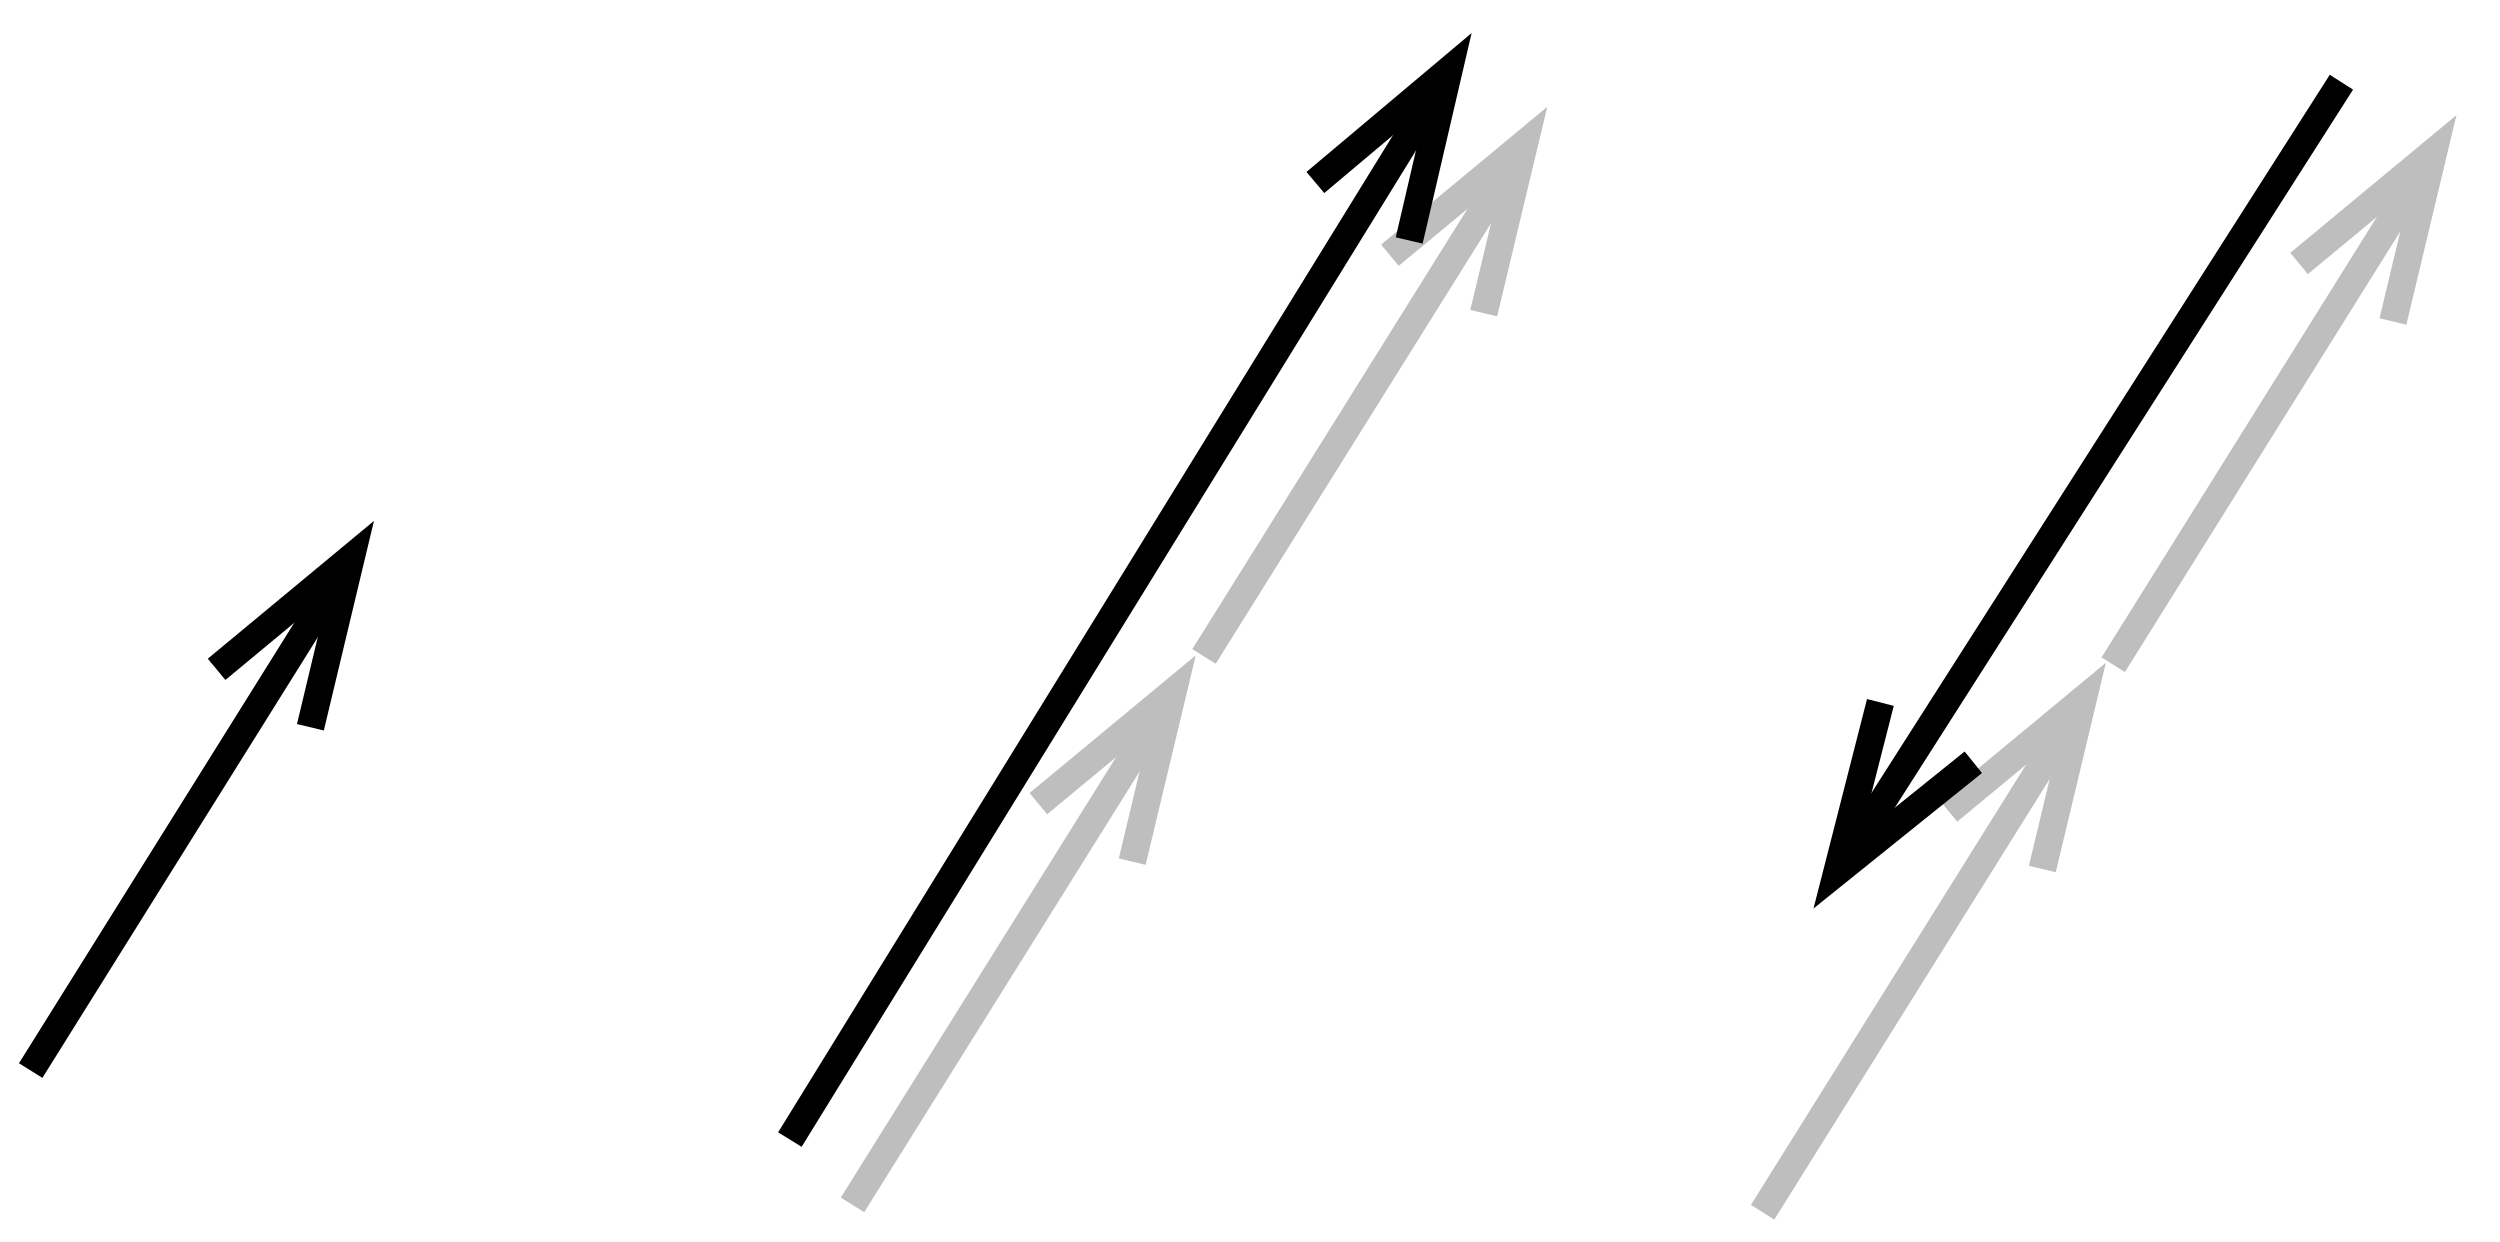 <?xml version="1.0" encoding="UTF-8"?>
<svg xmlns="http://www.w3.org/2000/svg" xmlns:xlink="http://www.w3.org/1999/xlink" width="163" height="81" viewBox="0 0 163 81">
<defs>
<clipPath id="clip-0">
<path clip-rule="nonzero" d="M 53 0 L 127 0 L 127 69 L 53 69 Z M 53 0 "/>
</clipPath>
<clipPath id="clip-1">
<path clip-rule="evenodd" d="M 0 81 L 163 81 L 163 0 L 0 0 Z M 100.641 5.301 L 102.5 6.441 L 96.738 20.418 L 99.379 9.379 L 90.621 16.641 Z M 100.641 5.301 "/>
</clipPath>
<clipPath id="clip-2">
<path clip-rule="nonzero" d="M 30 17 L 104 17 L 104 81 L 30 81 Z M 30 17 "/>
</clipPath>
<clipPath id="clip-3">
<path clip-rule="evenodd" d="M 0 81 L 163 81 L 163 0 L 0 0 Z M 77.719 41.059 L 79.582 42.199 L 73.82 56.18 L 76.461 45.141 L 67.699 52.398 Z M 77.719 41.059 "/>
</clipPath>
<clipPath id="clip-4">
<path clip-rule="nonzero" d="M 112 0 L 163 0 L 163 69 L 112 69 Z M 112 0 "/>
</clipPath>
<clipPath id="clip-5">
<path clip-rule="evenodd" d="M 0 81 L 163 81 L 163 0 L 0 0 Z M 159.922 5.84 L 161.781 6.98 L 156.02 20.961 L 158.66 9.918 L 149.898 17.18 Z M 159.922 5.84 "/>
</clipPath>
<clipPath id="clip-6">
<path clip-rule="nonzero" d="M 89 17 L 163 17 L 163 81 L 89 81 Z M 89 17 "/>
</clipPath>
<clipPath id="clip-7">
<path clip-rule="evenodd" d="M 0 81 L 163 81 L 163 0 L 0 0 Z M 137.059 41.539 L 138.922 42.68 L 133.16 56.66 L 135.801 45.621 L 127.039 52.879 Z M 137.059 41.539 "/>
</clipPath>
<clipPath id="clip-8">
<path clip-rule="nonzero" d="M 0 8 L 50 8 L 50 81 L 0 81 Z M 0 8 "/>
</clipPath>
<clipPath id="clip-9">
<path clip-rule="evenodd" d="M 0 81 L 163 81 L 163 0 L 0 0 Z M 24.141 32.301 L 26 33.441 L 20.238 47.418 L 22.879 36.379 L 14.121 43.641 Z M 24.141 32.301 "/>
</clipPath>
<clipPath id="clip-10">
<path clip-rule="nonzero" d="M 26 0 L 122 0 L 122 81 L 26 81 Z M 26 0 "/>
</clipPath>
<clipPath id="clip-11">
<path clip-rule="evenodd" d="M 0 81 L 163 81 L 163 0 L 0 0 Z M 95.719 0.5 L 97.582 1.641 L 91.879 15.68 L 94.461 4.582 L 85.762 11.898 Z M 95.719 0.5 "/>
</clipPath>
<clipPath id="clip-12">
<path clip-rule="nonzero" d="M 92 0 L 163 0 L 163 81 L 92 81 Z M 92 0 "/>
</clipPath>
<clipPath id="clip-13">
<path clip-rule="evenodd" d="M 0 81 L 163 81 L 163 0 L 0 0 Z M 118.461 60.918 L 116.66 59.719 L 122.602 45.801 L 119.781 56.84 L 128.66 49.699 Z M 118.461 60.918 "/>
</clipPath>
</defs>
<g clip-path="url(#clip-0)">
<g clip-path="url(#clip-1)">
<path fill="none" stroke-width="18" stroke-linecap="butt" stroke-linejoin="miter" stroke="rgb(74.414%, 74.414%, 74.414%)" stroke-opacity="1" stroke-miterlimit="10" d="M 785 381.992 L 1010 741.992 " transform="matrix(0.1, 0, 0, -0.1, 0, 81)"/>
</g>
</g>
<path fill="none" stroke-width="18" stroke-linecap="butt" stroke-linejoin="miter" stroke="rgb(74.414%, 74.414%, 74.414%)" stroke-opacity="1" stroke-miterlimit="10" d="M 906.211 643.594 L 993.789 716.211 L 967.383 605.82 " transform="matrix(0.1, 0, 0, -0.1, 0, 81)"/>
<g clip-path="url(#clip-2)">
<g clip-path="url(#clip-3)">
<path fill="none" stroke-width="18" stroke-linecap="butt" stroke-linejoin="miter" stroke="rgb(74.414%, 74.414%, 74.414%)" stroke-opacity="1" stroke-miterlimit="10" d="M 555.82 24.414 L 780.82 384.414 " transform="matrix(0.1, 0, 0, -0.1, 0, 81)"/>
</g>
</g>
<path fill="none" stroke-width="18" stroke-linecap="butt" stroke-linejoin="miter" stroke="rgb(74.414%, 74.414%, 74.414%)" stroke-opacity="1" stroke-miterlimit="10" d="M 676.992 286.016 L 764.609 358.594 L 738.203 248.203 " transform="matrix(0.1, 0, 0, -0.1, 0, 81)"/>
<g clip-path="url(#clip-4)">
<g clip-path="url(#clip-5)">
<path fill="none" stroke-width="18" stroke-linecap="butt" stroke-linejoin="miter" stroke="rgb(74.414%, 74.414%, 74.414%)" stroke-opacity="1" stroke-miterlimit="10" d="M 1377.812 376.602 L 1602.812 736.602 " transform="matrix(0.1, 0, 0, -0.1, 0, 81)"/>
</g>
</g>
<path fill="none" stroke-width="18" stroke-linecap="butt" stroke-linejoin="miter" stroke="rgb(74.414%, 74.414%, 74.414%)" stroke-opacity="1" stroke-miterlimit="10" d="M 1498.984 638.203 L 1586.602 710.82 L 1560.195 600.391 " transform="matrix(0.1, 0, 0, -0.1, 0, 81)"/>
<g clip-path="url(#clip-6)">
<g clip-path="url(#clip-7)">
<path fill="none" stroke-width="18" stroke-linecap="butt" stroke-linejoin="miter" stroke="rgb(74.414%, 74.414%, 74.414%)" stroke-opacity="1" stroke-miterlimit="10" d="M 1149.219 19.609 L 1374.219 379.609 " transform="matrix(0.1, 0, 0, -0.1, 0, 81)"/>
</g>
</g>
<path fill="none" stroke-width="18" stroke-linecap="butt" stroke-linejoin="miter" stroke="rgb(74.414%, 74.414%, 74.414%)" stroke-opacity="1" stroke-miterlimit="10" d="M 1270.391 281.211 L 1358.008 353.789 L 1331.602 243.398 " transform="matrix(0.1, 0, 0, -0.1, 0, 81)"/>
<g clip-path="url(#clip-8)">
<g clip-path="url(#clip-9)">
<path fill="none" stroke-width="18" stroke-linecap="butt" stroke-linejoin="miter" stroke="rgb(0%, 0%, 0%)" stroke-opacity="1" stroke-miterlimit="10" d="M 20 111.992 L 245 471.992 " transform="matrix(0.1, 0, 0, -0.1, 0, 81)"/>
</g>
</g>
<path fill="none" stroke-width="18" stroke-linecap="butt" stroke-linejoin="miter" stroke="rgb(0%, 0%, 0%)" stroke-opacity="1" stroke-miterlimit="10" d="M 141.211 373.594 L 228.789 446.211 L 202.383 335.82 " transform="matrix(0.1, 0, 0, -0.1, 0, 81)"/>
<g clip-path="url(#clip-10)">
<g clip-path="url(#clip-11)">
<path fill="none" stroke-width="18" stroke-linecap="butt" stroke-linejoin="miter" stroke="rgb(0%, 0%, 0%)" stroke-opacity="1" stroke-miterlimit="10" d="M 515 66.992 L 960.82 790 " transform="matrix(0.1, 0, 0, -0.1, 0, 81)"/>
</g>
</g>
<path fill="none" stroke-width="18" stroke-linecap="butt" stroke-linejoin="miter" stroke="rgb(0%, 0%, 0%)" stroke-opacity="1" stroke-miterlimit="10" d="M 857.617 691.016 L 944.609 764.18 L 918.789 653.203 " transform="matrix(0.1, 0, 0, -0.1, 0, 81)"/>
<g clip-path="url(#clip-12)">
<g clip-path="url(#clip-13)">
<path fill="none" stroke-width="18" stroke-linecap="butt" stroke-linejoin="miter" stroke="rgb(0%, 0%, 0%)" stroke-opacity="1" stroke-miterlimit="10" d="M 1181.602 215.82 L 1526.602 756.406 " transform="matrix(0.1, 0, 0, -0.1, 0, 81)"/>
</g>
</g>
<path fill="none" stroke-width="18" stroke-linecap="butt" stroke-linejoin="miter" stroke="rgb(0%, 0%, 0%)" stroke-opacity="1" stroke-miterlimit="10" d="M 1286.602 313.008 L 1197.812 241.602 L 1226.016 351.992 " transform="matrix(0.1, 0, 0, -0.1, 0, 81)"/>
</svg>
